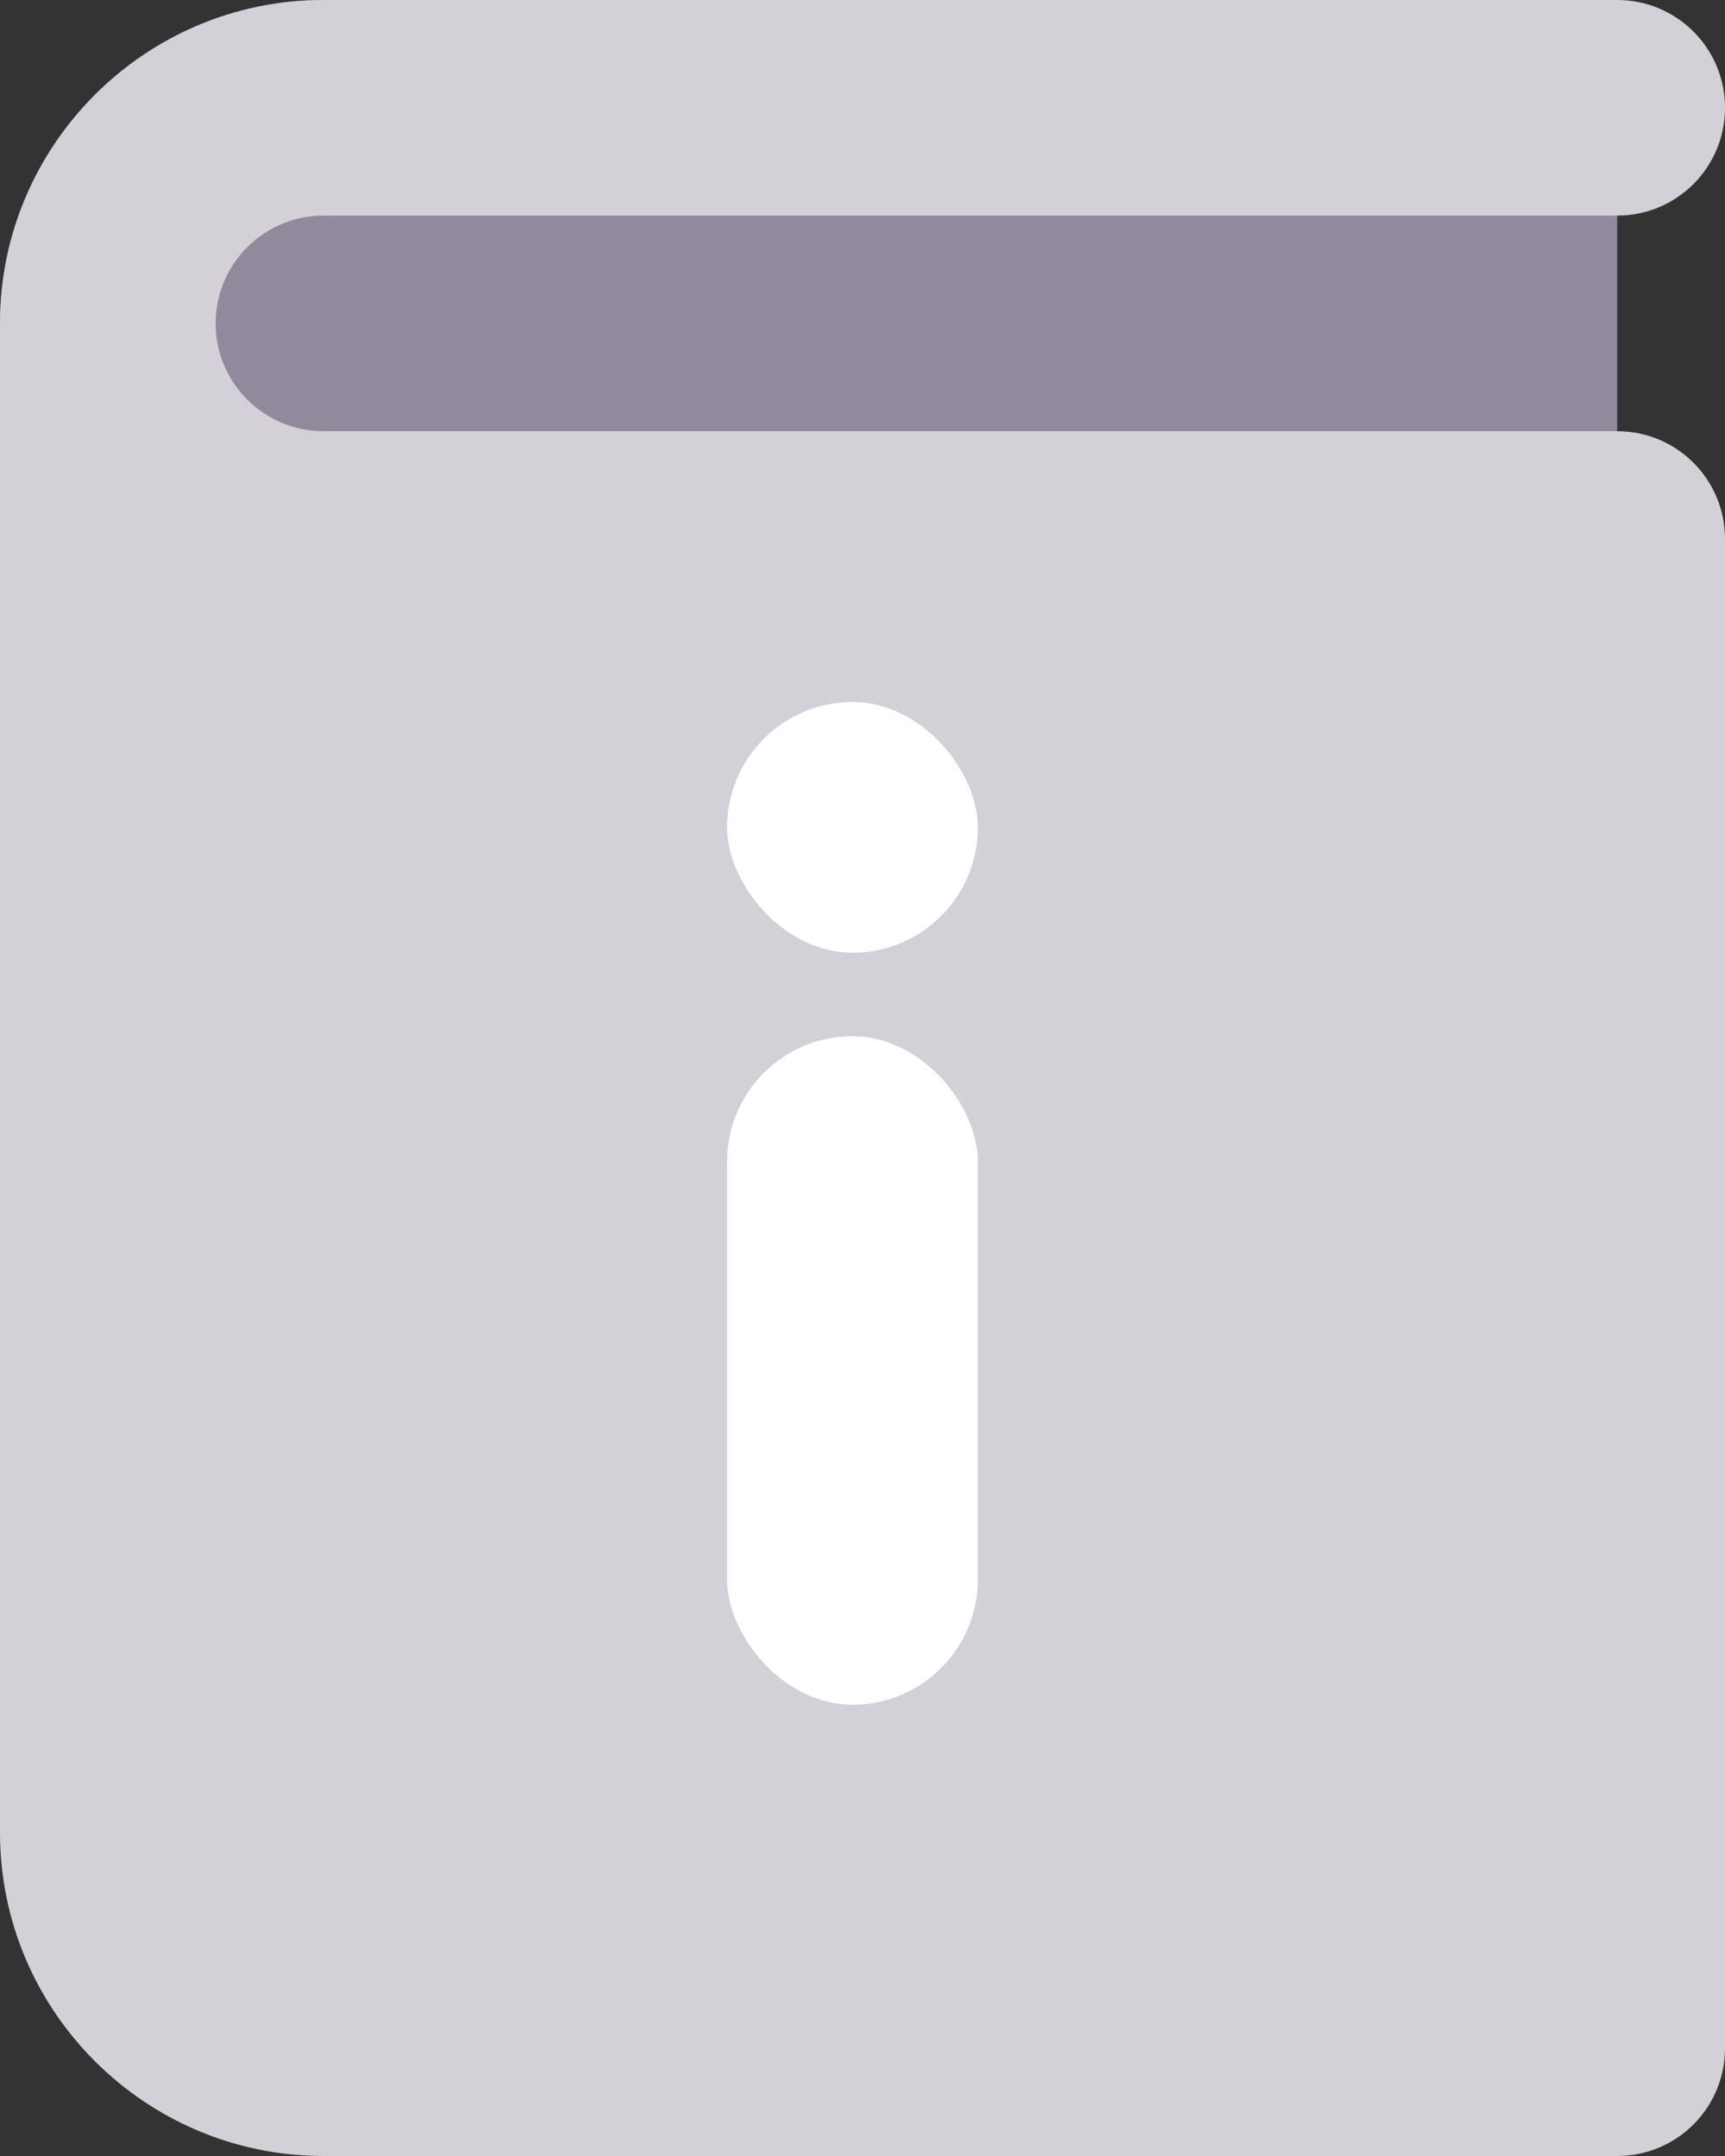 <svg width="16" height="20" viewBox="0 0 16 20" fill="none" xmlns="http://www.w3.org/2000/svg">
<rect x="0" y="0" width="16" height="20" fill="#333333" stroke="none"/>
<path d="M14 0H3C1.346 0 0 1.346 0 3C0 4.654 1.346 6 3 6H14C14.553 6 15 5.553 15 5V1C15 0.447 14.553 0 14 0Z" fill="#92899C"/>
<path d="M15 4H3C2.448 4 2 3.551 2 3C2 2.449 2.448 2 3 2H15C15.553 2 16 1.553 16 1C16 0.447 15.553 0 15 0H3C1.347 0 0.001 1.345 0 2.998V3V17C0 18.654 1.346 20 3 20H15C15.553 20 16 19.553 16 19V5C16 4.447 15.553 4 15 4Z" fill="#D3D0D7"/>
<rect x="6.744" y="9.612" width="2.326" height="6.202" rx="1.163" fill="white"/>
<rect x="6.744" y="6.512" width="2.326" height="2.326" rx="1.163" fill="white"/>
</svg>
